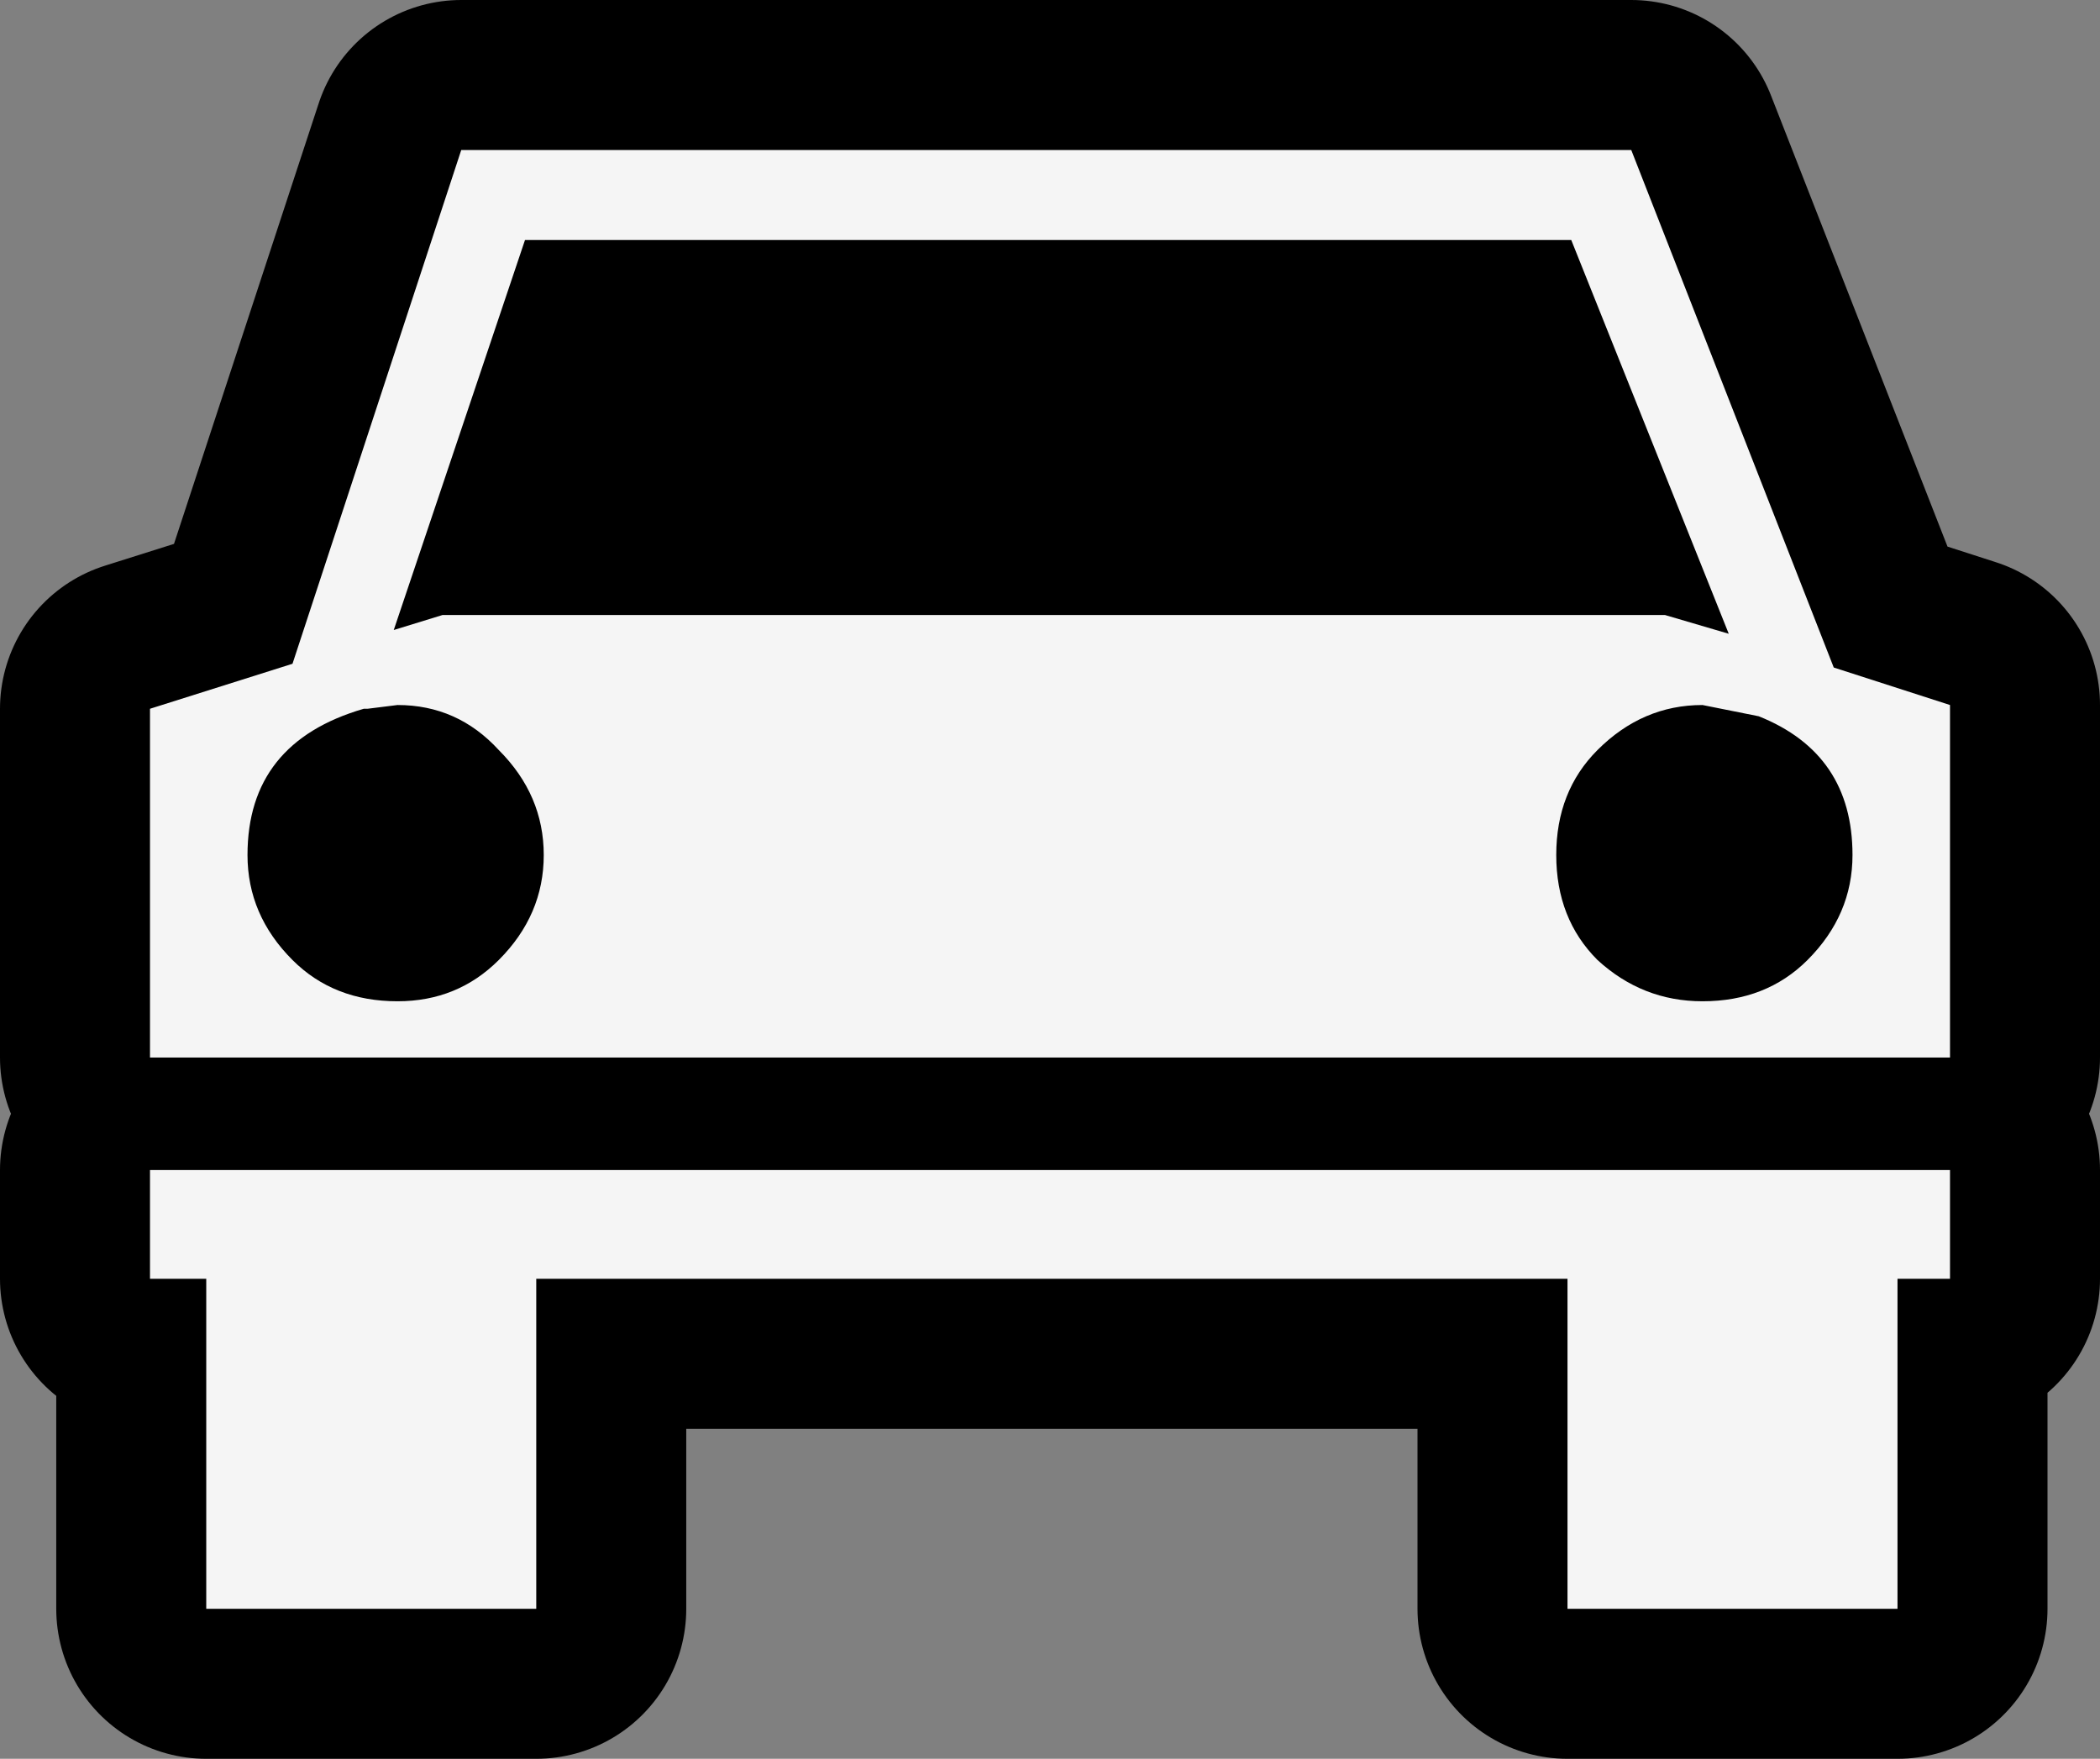 <?xml version="1.0" encoding="UTF-8" standalone="no"?>
<svg xmlns:ffdec="https://www.free-decompiler.com/flash" xmlns:xlink="http://www.w3.org/1999/xlink" ffdec:objectType="shape" height="23.45px" width="28.0px" xmlns="http://www.w3.org/2000/svg">
  <rect width="100%" height="100%" fill="#808080" stroke="none"/>
  <g transform="matrix(1.0, 0.0, 0.0, 1.0, 14.0, 11.7)">
    <path d="M-6.85 9.75 L-11.25 9.75 -11.25 5.35 -12.0 5.35 -12.0 3.9 12.0 3.9 12.0 5.35 11.3 5.35 11.3 9.75 6.9 9.75 6.9 5.35 -6.85 5.35 -6.85 9.75 M7.75 -9.7 L10.45 -2.8 12.0 -2.3 12.0 2.4 -12.0 2.4 -12.0 -2.25 -10.1 -2.85 -7.85 -9.7 7.75 -9.7" fill="#000000" fill-rule="evenodd" stroke="none"/>
    <path d="M7.75 -9.7 L-7.85 -9.7 -10.1 -2.85 -12.0 -2.25 -12.0 2.4 12.0 2.4 12.0 -2.3 10.45 -2.8 7.75 -9.7 M-6.85 9.75 L-6.85 5.35 6.9 5.35 6.9 9.75 11.3 9.75 11.3 5.35 12.0 5.35 12.0 3.9 -12.0 3.9 -12.0 5.35 -11.25 5.35 -11.25 9.75 -6.85 9.75 Z" fill="none" stroke="#000000" stroke-linecap="round" stroke-linejoin="round" stroke-width="4.0"/>
    <path d="M-6.85 5.35 L-6.85 9.75 -11.25 9.75 -11.25 5.35 -12.0 5.35 -12.0 3.9 12.0 3.9 12.0 5.35 11.3 5.35 11.3 9.75 6.9 9.75 6.9 5.35 -6.85 5.35 M-6.75 -0.3 Q-6.75 -1.1 -7.35 -1.7 -7.9 -2.3 -8.7 -2.3 L-9.1 -2.25 -9.15 -2.25 Q-10.7 -1.8 -10.7 -0.3 -10.7 0.5 -10.1 1.1 -9.55 1.65 -8.7 1.65 -7.9 1.65 -7.35 1.1 -6.75 0.5 -6.75 -0.3 M8.2 -3.5 L9.05 -3.25 6.95 -8.5 -7.0 -8.5 -8.75 -3.3 -8.1 -3.5 8.2 -3.5 M8.7 -2.3 Q7.9 -2.3 7.3 -1.7 6.75 -1.15 6.75 -0.3 6.75 0.55 7.3 1.1 7.9 1.65 8.7 1.65 9.55 1.65 10.1 1.1 10.7 0.5 10.7 -0.3 10.7 -1.65 9.45 -2.15 L8.7 -2.3 M7.75 -9.7 L10.45 -2.8 12.0 -2.3 12.0 2.4 -12.0 2.4 -12.0 -2.25 -10.1 -2.85 -7.85 -9.7 7.75 -9.7" fill="#f5f5f5" fill-rule="evenodd" stroke="none"/>
  </g>
</svg>
